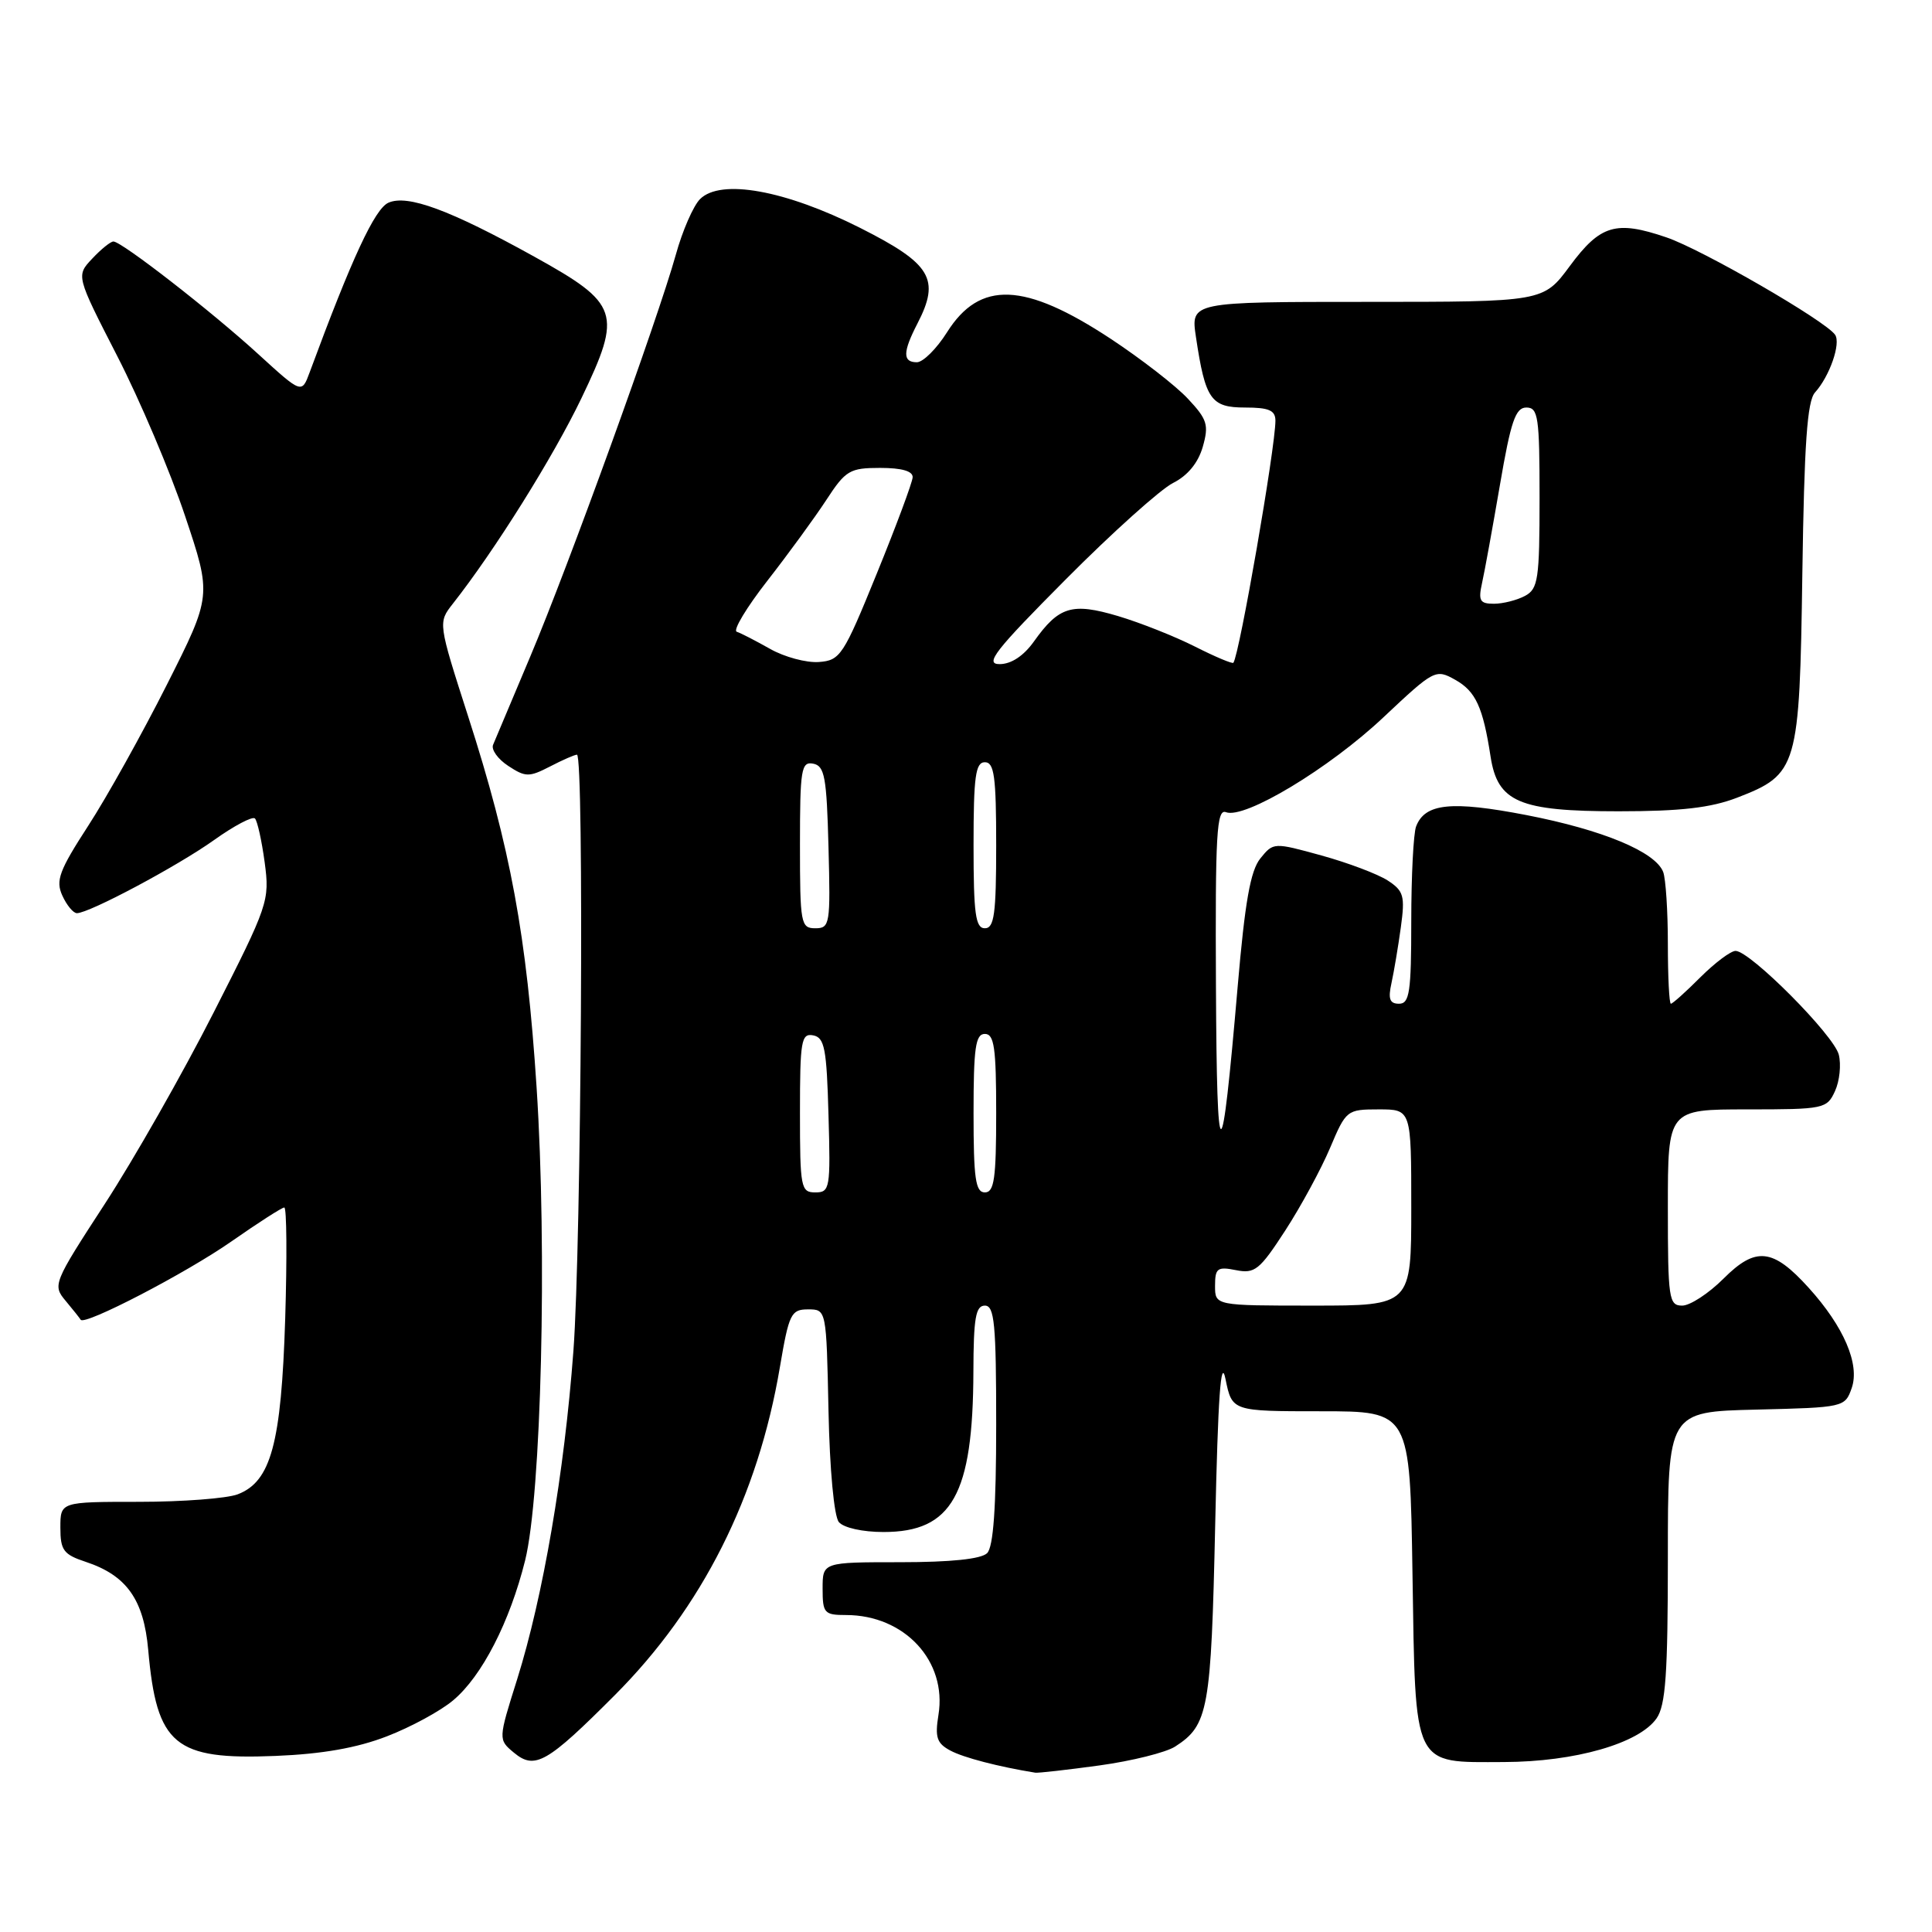 <?xml version="1.0" encoding="UTF-8" standalone="no"?>
<!DOCTYPE svg PUBLIC "-//W3C//DTD SVG 1.1//EN" "http://www.w3.org/Graphics/SVG/1.1/DTD/svg11.dtd" >
<svg xmlns="http://www.w3.org/2000/svg" xmlns:xlink="http://www.w3.org/1999/xlink" version="1.1" viewBox="0 0 256 256">
 <g >
 <path fill="currentColor"
d=" M 145.68 233.93 C 149.98 233.34 154.50 232.21 155.71 231.43 C 160.12 228.59 160.48 226.62 161.02 202.00 C 161.39 185.05 161.77 179.69 162.39 182.75 C 163.26 187.00 163.26 187.00 175.04 187.00 C 186.83 187.00 186.83 187.00 187.16 208.47 C 187.57 234.50 187.09 233.51 199.29 233.48 C 208.69 233.45 217.17 231.02 219.50 227.70 C 220.71 225.97 221.00 221.80 221.00 206.31 C 221.00 187.06 221.00 187.06 232.73 186.78 C 244.32 186.50 244.47 186.47 245.36 183.93 C 246.46 180.78 244.32 175.79 239.67 170.65 C 234.92 165.39 232.65 165.15 228.38 169.42 C 226.41 171.39 223.94 173.00 222.90 173.00 C 221.13 173.00 221.00 172.11 221.00 160.00 C 221.00 147.00 221.00 147.00 231.52 147.00 C 241.69 147.00 242.08 146.92 243.15 144.57 C 243.76 143.24 243.98 141.07 243.65 139.75 C 243.00 137.16 231.90 126.00 229.97 126.00 C 229.33 126.00 227.23 127.58 225.30 129.50 C 223.38 131.43 221.62 133.00 221.40 133.00 C 221.18 133.00 221.00 129.44 221.00 125.08 C 221.00 120.73 220.72 116.43 220.38 115.54 C 219.35 112.87 212.37 109.96 202.25 108.00 C 192.31 106.08 188.81 106.44 187.64 109.51 C 187.29 110.42 187.00 116.08 187.00 122.08 C 187.00 131.47 186.77 133.00 185.38 133.00 C 184.14 133.00 183.91 132.37 184.38 130.25 C 184.71 128.74 185.27 125.41 185.62 122.86 C 186.19 118.71 186.00 118.05 183.88 116.67 C 182.57 115.82 178.63 114.33 175.12 113.36 C 168.77 111.61 168.73 111.61 167.00 113.75 C 165.69 115.37 164.96 119.52 164.00 130.70 C 161.84 155.89 161.24 155.91 161.12 130.78 C 161.02 110.46 161.21 107.14 162.45 107.62 C 164.92 108.57 176.14 101.81 183.32 95.04 C 190.04 88.72 190.23 88.62 192.83 90.08 C 195.54 91.60 196.50 93.69 197.51 100.26 C 198.44 106.28 201.30 107.50 214.46 107.50 C 222.70 107.50 226.68 107.04 230.17 105.70 C 238.22 102.59 238.45 101.78 238.82 76.00 C 239.07 58.80 239.46 53.15 240.50 52.00 C 242.43 49.87 243.95 45.51 243.16 44.36 C 241.91 42.52 225.50 33.04 220.80 31.45 C 214.12 29.17 212.05 29.79 208.01 35.25 C 204.50 40.00 204.50 40.00 181.14 40.00 C 157.77 40.00 157.77 40.00 158.47 44.66 C 159.71 52.94 160.45 54.00 164.98 54.00 C 168.14 54.00 169.00 54.37 169.00 55.75 C 168.99 59.35 164.24 86.71 163.43 87.82 C 163.30 87.99 161.02 87.03 158.35 85.68 C 155.68 84.33 151.09 82.51 148.14 81.63 C 142.04 79.82 140.31 80.35 137.00 85.00 C 135.64 86.91 133.99 88.00 132.45 88.00 C 130.43 88.00 131.83 86.21 141.24 76.75 C 147.39 70.56 153.78 64.83 155.43 64.00 C 157.37 63.03 158.76 61.33 159.37 59.22 C 160.20 56.31 159.98 55.58 157.40 52.83 C 155.81 51.12 151.20 47.55 147.17 44.89 C 135.75 37.37 129.84 37.13 125.49 44.02 C 124.11 46.21 122.31 48.00 121.49 48.00 C 119.59 48.00 119.61 46.66 121.56 42.88 C 124.62 36.97 123.41 34.96 113.98 30.20 C 104.06 25.20 95.49 23.65 92.76 26.38 C 91.87 27.27 90.42 30.59 89.55 33.75 C 87.18 42.25 75.35 74.94 70.26 87.00 C 67.82 92.78 65.61 98.03 65.34 98.68 C 65.06 99.32 65.97 100.59 67.35 101.49 C 69.63 102.99 70.11 102.99 72.87 101.57 C 74.54 100.70 76.15 100.00 76.45 100.00 C 77.42 100.00 77.03 164.99 75.98 179.00 C 74.78 195.14 71.96 211.56 68.53 222.50 C 66.01 230.50 66.01 230.50 68.10 232.24 C 70.87 234.54 72.48 233.62 81.46 224.62 C 93.05 213.01 100.44 198.32 103.34 181.15 C 104.54 174.07 104.82 173.50 107.07 173.50 C 109.50 173.50 109.50 173.50 109.78 186.93 C 109.94 194.75 110.52 200.92 111.15 201.68 C 111.78 202.44 114.30 203.00 117.07 203.00 C 126.16 203.00 128.93 198.05 128.98 181.75 C 129.00 174.65 129.28 173.00 130.50 173.00 C 131.77 173.00 132.00 175.42 132.00 188.80 C 132.00 199.76 131.63 204.97 130.80 205.80 C 130.02 206.58 125.98 207.00 119.30 207.00 C 109.00 207.00 109.00 207.00 109.00 210.50 C 109.00 213.75 109.22 214.00 112.10 214.00 C 119.86 214.00 125.51 220.10 124.35 227.23 C 123.87 230.21 124.13 231.00 125.93 231.96 C 127.68 232.90 132.31 234.10 137.18 234.89 C 137.55 234.95 141.38 234.52 145.68 233.93 Z  M 51.27 230.07 C 54.44 228.85 58.40 226.70 60.06 225.29 C 63.86 222.10 67.55 214.92 69.58 206.77 C 71.73 198.10 72.52 165.79 71.10 144.07 C 69.79 123.98 67.65 112.36 62.03 94.92 C 58.04 82.50 58.04 82.50 60.00 80.00 C 65.55 72.95 73.32 60.53 77.05 52.75 C 82.47 41.45 82.07 40.26 70.78 34.00 C 59.61 27.81 54.00 25.74 51.47 26.86 C 49.66 27.66 46.62 34.21 41.03 49.34 C 39.98 52.18 39.98 52.18 34.24 46.94 C 28.02 41.25 16.12 32.00 15.03 32.00 C 14.65 32.00 13.39 33.02 12.22 34.27 C 10.08 36.54 10.08 36.54 15.53 47.17 C 18.53 53.01 22.58 62.55 24.52 68.36 C 28.06 78.92 28.06 78.92 22.12 90.71 C 18.85 97.19 14.16 105.62 11.69 109.42 C 7.84 115.36 7.35 116.68 8.26 118.67 C 8.84 119.95 9.71 121.00 10.19 121.00 C 11.82 121.00 23.49 114.78 28.35 111.32 C 31.01 109.42 33.46 108.13 33.78 108.45 C 34.10 108.77 34.68 111.38 35.07 114.26 C 35.75 119.36 35.57 119.89 28.30 134.18 C 24.20 142.25 17.70 153.67 13.87 159.55 C 7.06 170.02 6.95 170.29 8.70 172.37 C 9.68 173.54 10.57 174.67 10.69 174.87 C 11.17 175.70 24.66 168.69 30.66 164.50 C 34.20 162.03 37.35 160.00 37.67 160.00 C 37.99 160.00 38.04 166.64 37.79 174.75 C 37.27 191.28 35.91 196.33 31.48 198.01 C 30.05 198.55 24.17 199.00 18.43 199.00 C 8.00 199.00 8.00 199.00 8.00 202.42 C 8.00 205.42 8.42 205.98 11.35 206.95 C 16.77 208.74 19.05 211.94 19.64 218.63 C 20.76 231.25 23.12 233.22 36.50 232.67 C 42.69 232.42 47.30 231.61 51.27 230.07 Z  M 161.00 170.38 C 161.00 168.04 161.31 167.81 163.77 168.30 C 166.27 168.80 166.91 168.28 170.31 163.04 C 172.39 159.83 175.05 154.92 176.24 152.11 C 178.36 147.09 178.47 147.00 182.70 147.00 C 187.00 147.00 187.00 147.00 187.00 160.00 C 187.00 173.00 187.00 173.00 174.00 173.00 C 161.00 173.00 161.00 173.00 161.00 170.38 Z  M 106.00 147.43 C 106.00 137.90 106.17 136.89 107.75 137.19 C 109.26 137.48 109.54 138.94 109.78 147.76 C 110.06 157.49 109.97 158.00 108.03 158.00 C 106.12 158.00 106.00 157.39 106.00 147.43 Z  M 129.00 147.50 C 129.00 138.83 129.26 137.00 130.50 137.00 C 131.74 137.00 132.00 138.83 132.00 147.50 C 132.00 156.17 131.74 158.00 130.50 158.00 C 129.26 158.00 129.00 156.17 129.00 147.50 Z  M 106.00 111.93 C 106.00 101.92 106.17 100.89 107.75 101.19 C 109.27 101.48 109.54 102.96 109.78 112.26 C 110.05 122.49 109.97 123.00 108.03 123.00 C 106.11 123.00 106.00 122.39 106.00 111.93 Z  M 129.00 112.00 C 129.00 102.89 129.26 101.00 130.50 101.00 C 131.74 101.00 132.00 102.89 132.00 112.00 C 132.00 121.11 131.74 123.00 130.50 123.00 C 129.26 123.00 129.00 121.11 129.00 112.00 Z  M 102.04 85.98 C 100.14 84.91 98.15 83.88 97.62 83.71 C 97.09 83.53 98.92 80.49 101.69 76.94 C 104.45 73.40 107.96 68.59 109.49 66.25 C 112.05 62.32 112.60 62.00 116.63 62.00 C 119.50 62.00 120.98 62.43 120.93 63.25 C 120.89 63.94 118.76 69.67 116.18 76.00 C 111.75 86.89 111.34 87.51 108.50 87.72 C 106.85 87.84 103.94 87.06 102.04 85.98 Z  M 196.38 77.25 C 196.72 75.74 197.78 69.89 198.75 64.25 C 200.19 55.83 200.81 54.00 202.25 54.00 C 203.82 54.00 204.00 55.24 204.00 65.96 C 204.00 76.77 203.81 78.03 202.07 78.96 C 201.00 79.53 199.15 80.00 197.95 80.00 C 196.09 80.00 195.86 79.60 196.38 77.25 Z "/>
</g>
</svg>